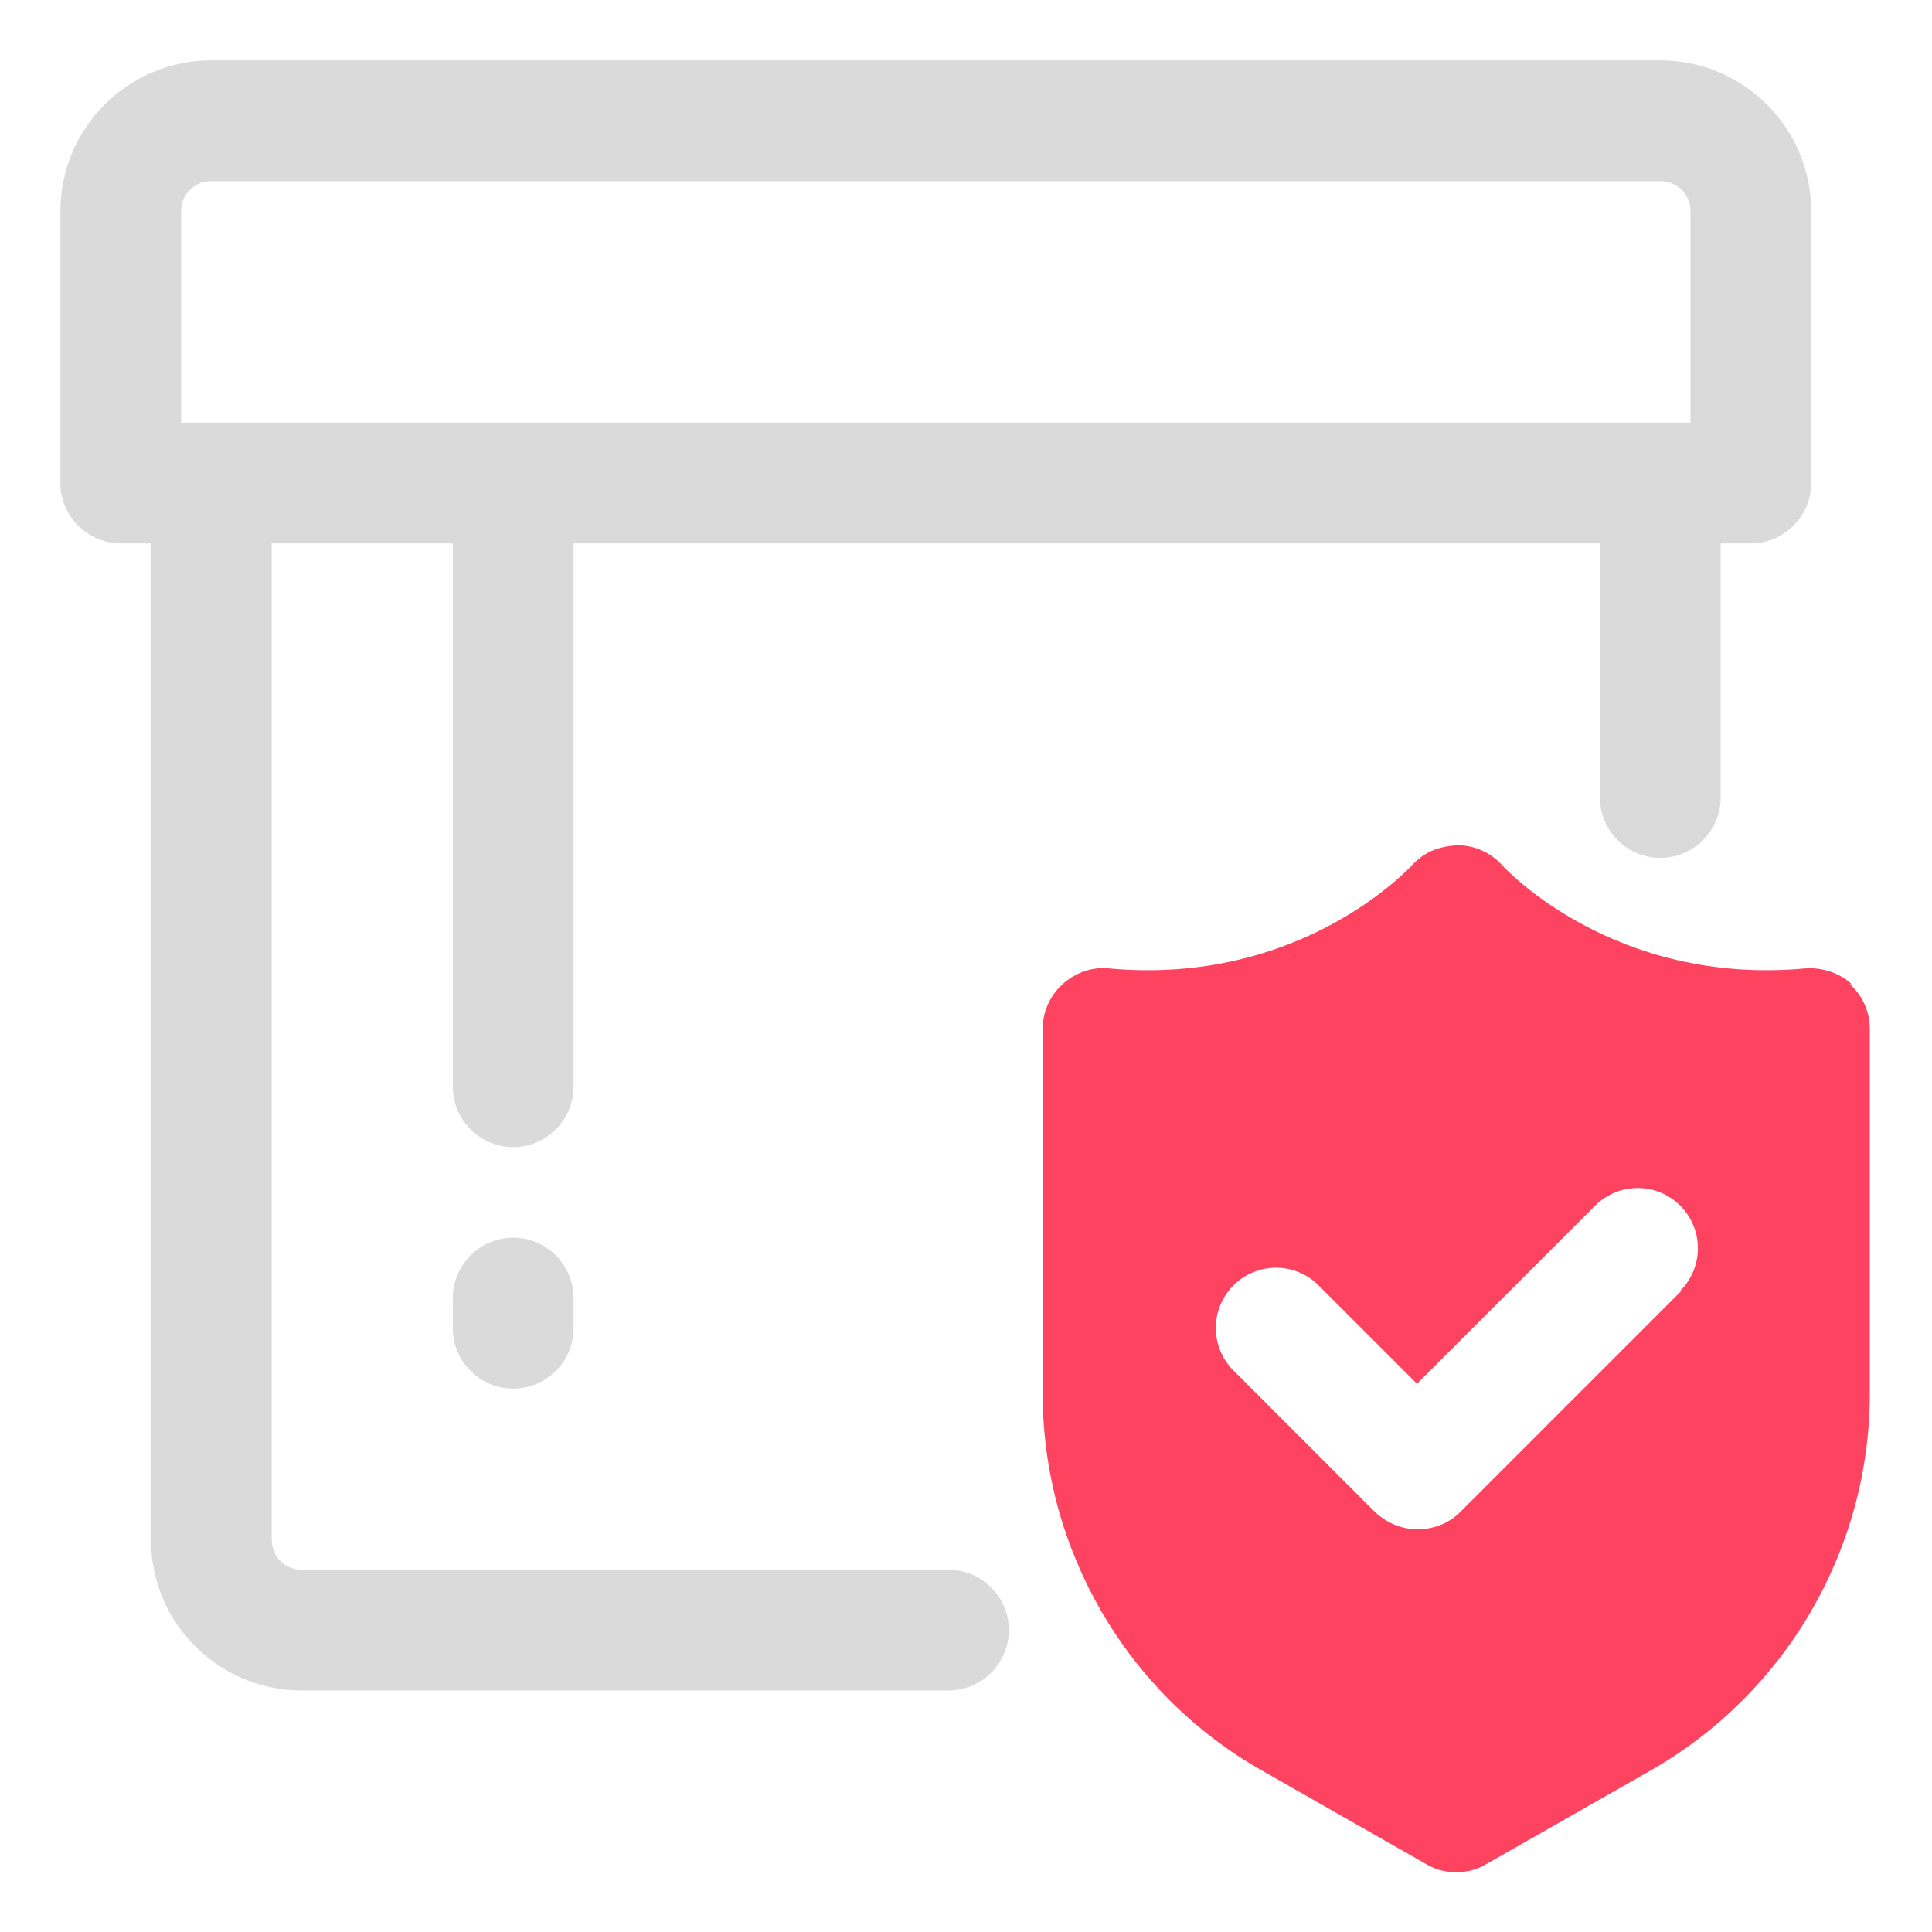 <?xml version="1.0" encoding="UTF-8"?>
<svg id="OBJECT" xmlns="http://www.w3.org/2000/svg" viewBox="0 0 32 32">
  <defs>
    <style>
      .cls-1 {
        fill: #FD4360;
      }

      .cls-1, .cls-2 {
        stroke-width: 0px;
      }

      .cls-2 {
        fill: #dadada;
      }
    </style>
  </defs>
  <g>
    <path class="cls-2" d="m8.5,20.5c-.55,0-1,.45-1,1v.5c0,.55.45,1,1,1s1-.45,1-1v-.5c0-.55-.45-1-1-1Z"/>
    <path class="cls-2" d="m27.5,1H3.5c-1.38,0-2.5,1.12-2.5,2.5v4.5c0,.55.45,1,1,1h.5v16.5c0,1.38,1.12,2.5,2.5,2.5h10.71c.55,0,1-.45,1-1s-.45-1-1-1H5c-.28,0-.5-.22-.5-.5V9h3v9c0,.55.45,1,1,1s1-.45,1-1v-9h17v4.21c0,.55.45,1,1,1s1-.45,1-1v-4.21h.5c.55,0,1-.45,1-1V3.5c0-1.38-1.12-2.5-2.5-2.5ZM3,3.5c0-.28.22-.5.5-.5h24c.28,0,.5.22.5.5v3.5H3v-3.5Z"/>
  </g>
  <path class="cls-1" d="m30.67,16.3c-.21-.19-.49-.28-.77-.26-3.15.29-4.95-1.63-5.02-1.71-.19-.21-.46-.33-.74-.33-.33.02-.56.12-.75.33-.08.08-1.87,2-5.02,1.71-.28-.03-.56.07-.77.26-.21.19-.33.46-.33.74v6.04c0,2.58,1.39,4.98,3.64,6.25l2.72,1.55c.15.09.32.13.49.13s.34-.04.49-.13l2.72-1.55c2.25-1.28,3.64-3.67,3.64-6.25v-6.04c0-.28-.12-.55-.33-.74Zm-2.82,5.08l-3.66,3.66c-.19.19-.44.29-.71.29s-.52-.11-.71-.29l-2.34-2.34c-.39-.39-.39-1.02,0-1.41s1.02-.39,1.41,0l1.63,1.63,2.95-2.95c.39-.39,1.02-.39,1.41,0s.39,1.02,0,1.41Z"/>
</svg>